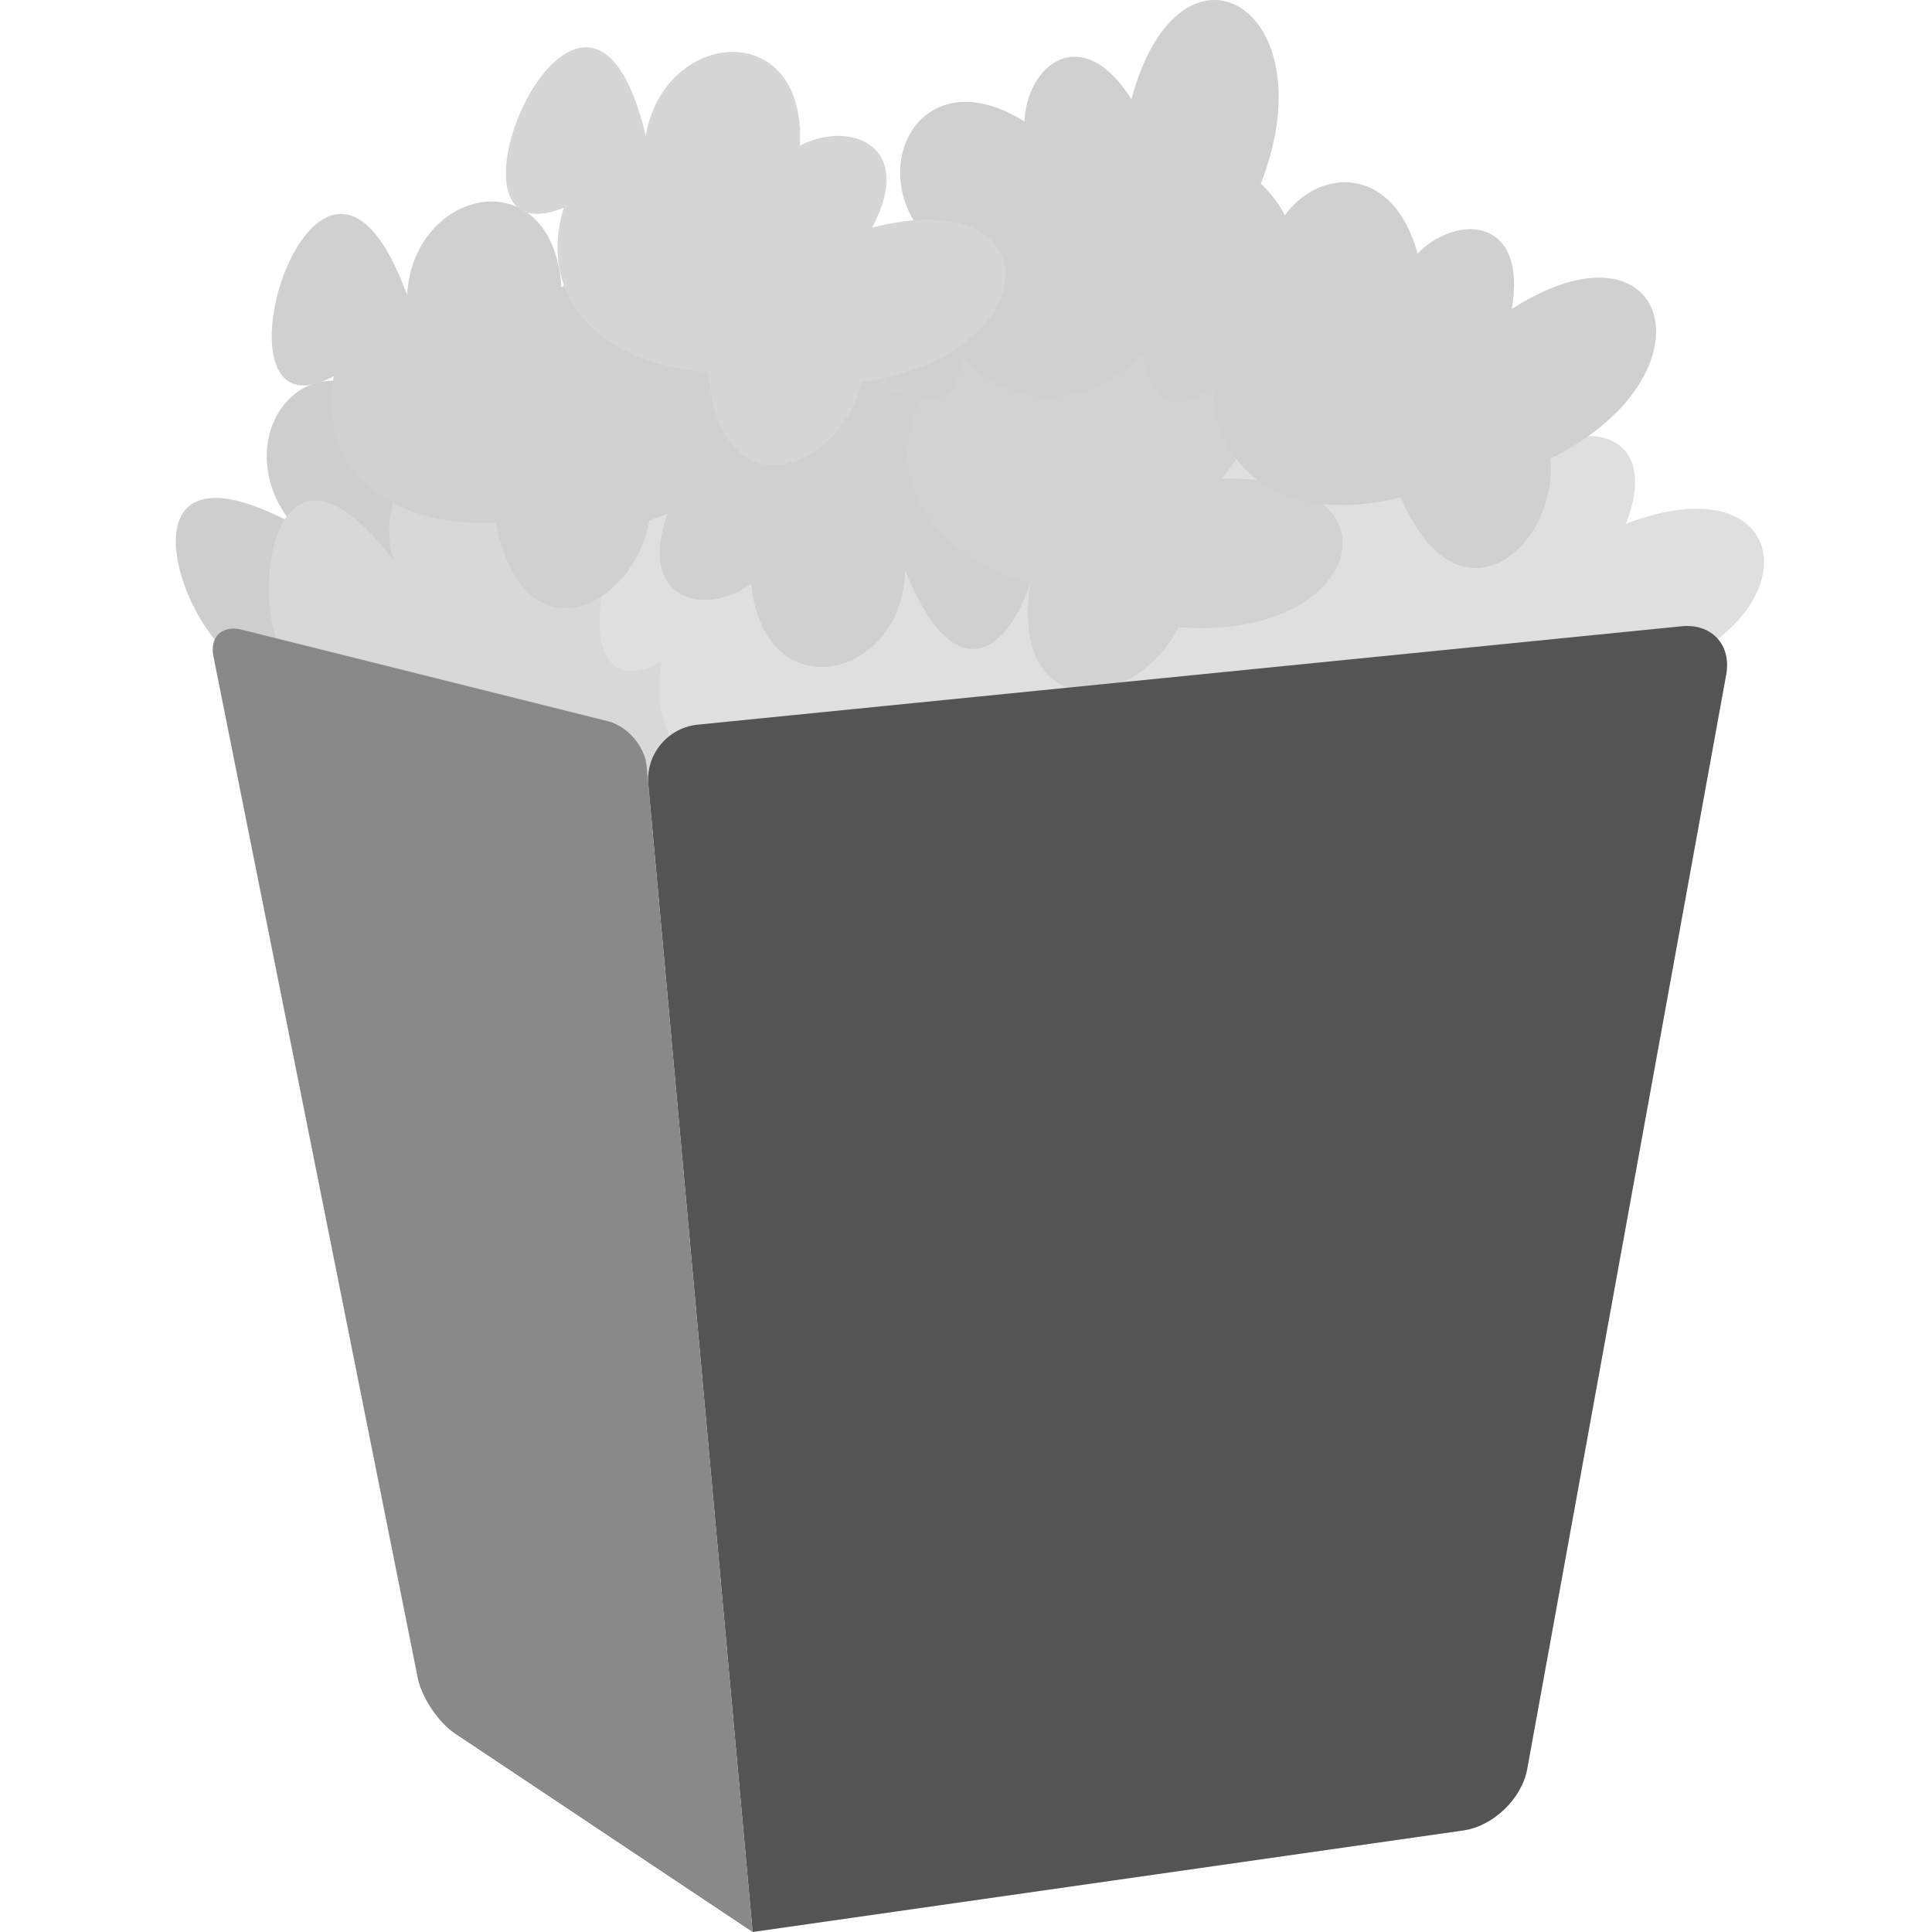 <?xml version="1.0" standalone="no"?><!-- Generator: Gravit.io --><svg xmlns="http://www.w3.org/2000/svg" xmlns:xlink="http://www.w3.org/1999/xlink" style="isolation:isolate" viewBox="0 0 500 500" width="500px" height="500px"><defs><clipPath id="_clipPath_emTAKin2Nw06ZxyxmI4LlYbdAGawriwB"><rect width="500" height="500"/></clipPath></defs><g clip-path="url(#_clipPath_emTAKin2Nw06ZxyxmI4LlYbdAGawriwB)"><g><g><path d=" M 75.447 163.597 C 62.015 201.771 15.358 103.507 75.447 135.321 C 57.774 113.406 79.689 83.713 103.726 107.042 C 107.26 92.904 123.519 84.421 132.002 107.042 C 153.917 63.92 187.142 94.318 160.279 135.321 C 173.711 154.406 162.4 186.218 132.002 163.597 C 112.209 183.391 88.173 184.099 75.447 163.597 Z " fill="rgb(206,206,206)"/><path d=" M 89.915 170.5 C 61.803 199.608 60.316 90.84 101.693 144.793 C 94.756 117.507 127.047 99.643 139.179 130.863 C 148.284 119.482 166.598 118.541 164.887 142.642 C 202.773 112.568 220.317 154.043 178.817 180.128 C 183.075 203.075 159.541 227.285 141.33 194.057 C 115.091 203.808 92.943 194.439 89.915 170.5 Z " fill="rgb(216,216,216)"/><path d=" M 171.217 171.277 C 135.649 190.579 166.958 86.403 190.186 150.305 C 191.778 122.195 227.949 114.876 230.125 148.3 C 242.23 140.185 259.98 144.8 251.097 167.269 C 296.276 149.985 300.528 194.82 253.102 207.208 C 250.259 230.374 220.532 246.382 213.161 209.213 C 185.204 210.615 166.904 195.016 171.217 171.277 Z " fill="rgb(223,223,223)"/><path d=" M 267.743 185.48 C 260.016 225.204 199.544 134.782 263.626 157.503 C 242.949 138.397 260.306 105.829 287.484 125.41 C 288.921 110.908 303.773 100.145 315.46 121.291 C 330.86 75.436 368.159 100.671 347.555 145.149 C 363.621 162.077 357.065 195.197 323.696 177.244 C 306.995 199.709 283.319 203.908 267.743 185.48 Z " fill="rgb(223,223,223)"/><path d=" M 340.882 139.573 C 305.314 158.875 336.623 54.699 359.849 118.601 C 361.443 90.493 397.611 83.172 399.79 116.596 C 411.895 108.482 429.645 113.097 420.762 135.565 C 465.941 118.283 470.193 163.116 422.767 175.504 C 419.924 198.67 390.197 214.677 382.826 177.509 C 354.866 178.911 336.566 163.312 340.882 139.573 Z " fill="rgb(223,223,223)"/><path d=" M 252.43 125.954 C 287.263 105.356 259.811 210.613 234.247 147.611 C 233.689 175.757 197.813 184.405 194.408 151.084 C 182.61 159.638 164.702 155.68 172.752 132.9 C 128.239 151.833 122.341 107.188 169.278 93.06 C 171.265 69.807 200.384 52.717 209.119 89.589 C 237.005 87.157 255.867 102.07 252.43 125.954 Z " fill="rgb(208,208,208)"/><path d=" M 239.385 101.543 C 199.455 108.129 263.165 19.958 264.177 87.942 C 274.889 61.906 311.461 66.838 302.569 99.132 C 316.665 95.43 331.924 105.605 316.17 123.924 C 364.519 122.396 353.848 166.148 304.978 162.316 C 294.705 183.274 261.375 188.657 266.586 151.127 C 239.711 143.292 227.531 122.56 239.385 101.543 Z " fill="rgb(210,210,210)"/><g><g><path d=" M 86.385 97.339 C 50.817 116.641 82.126 12.465 105.354 76.367 C 106.945 48.257 143.116 40.939 145.292 74.362 C 157.4 66.247 175.147 70.862 166.264 93.331 C 211.446 76.048 215.695 120.88 168.269 133.27 C 165.426 156.436 135.699 172.444 128.328 135.275 C 100.371 136.677 82.071 121.078 86.385 97.339 Z " fill="rgb(208,208,208)"/></g></g><g><g><path d=" M 313.804 99.995 C 282.858 126.072 292.522 17.724 328.154 75.63 C 324.048 47.778 357.999 33.314 366.871 65.612 C 377.092 55.224 395.406 56.165 391.236 79.964 C 432.003 53.927 445.207 96.98 401.251 118.678 C 403.14 141.941 377.249 163.613 362.537 128.694 C 335.436 135.707 314.366 124.118 313.804 99.995 Z " fill="rgb(208,208,208)"/></g></g><g><g><path d=" M 249.073 92.619 C 243.767 132.738 177.926 46.147 243.266 64.945 C 221.47 47.125 236.822 13.566 265.136 31.462 C 265.693 16.9 279.862 5.259 292.81 25.657 C 305.403 -21.047 344.164 1.881 326.293 47.524 C 343.357 63.447 338.818 96.905 304.424 81.005 C 289.115 104.443 265.736 110.07 249.073 92.619 Z " fill="rgb(208,208,208)"/></g></g><g><g><path d=" M 145.888 53.776 C 108.352 68.898 151.332 -31.029 167.123 35.102 C 171.909 7.359 208.678 4.208 207.032 37.664 C 219.984 30.982 237.09 37.591 225.704 58.898 C 272.559 46.88 271.673 91.904 223.142 98.807 C 217.68 121.499 186.32 134.012 183.235 96.245 C 155.299 94.453 138.896 76.87 145.888 53.776 Z " fill="rgb(214,214,214)"/></g></g></g></g><g><g><path d=" M 180.57 187.542 L 435.207 162.079 C 442.971 161.302 448.143 166.904 446.746 174.581 L 395.25 457.812 C 393.855 465.489 386.45 472.618 378.724 473.721 L 194.778 500 L 167.783 203.029 C 167.075 195.258 172.806 188.319 180.57 187.542 Z " fill="rgb(84,84,84)"/><path d=" M 157.358 186.663 L 62.538 162.958 C 57.489 161.695 54.221 164.812 55.242 169.914 L 108.098 434.203 C 109.119 439.304 113.462 445.787 117.79 448.673 L 194.778 500 L 167.356 198.336 C 166.885 193.155 162.405 187.924 157.358 186.663 Z " fill="rgb(137,137,137)"/></g></g></g></svg>